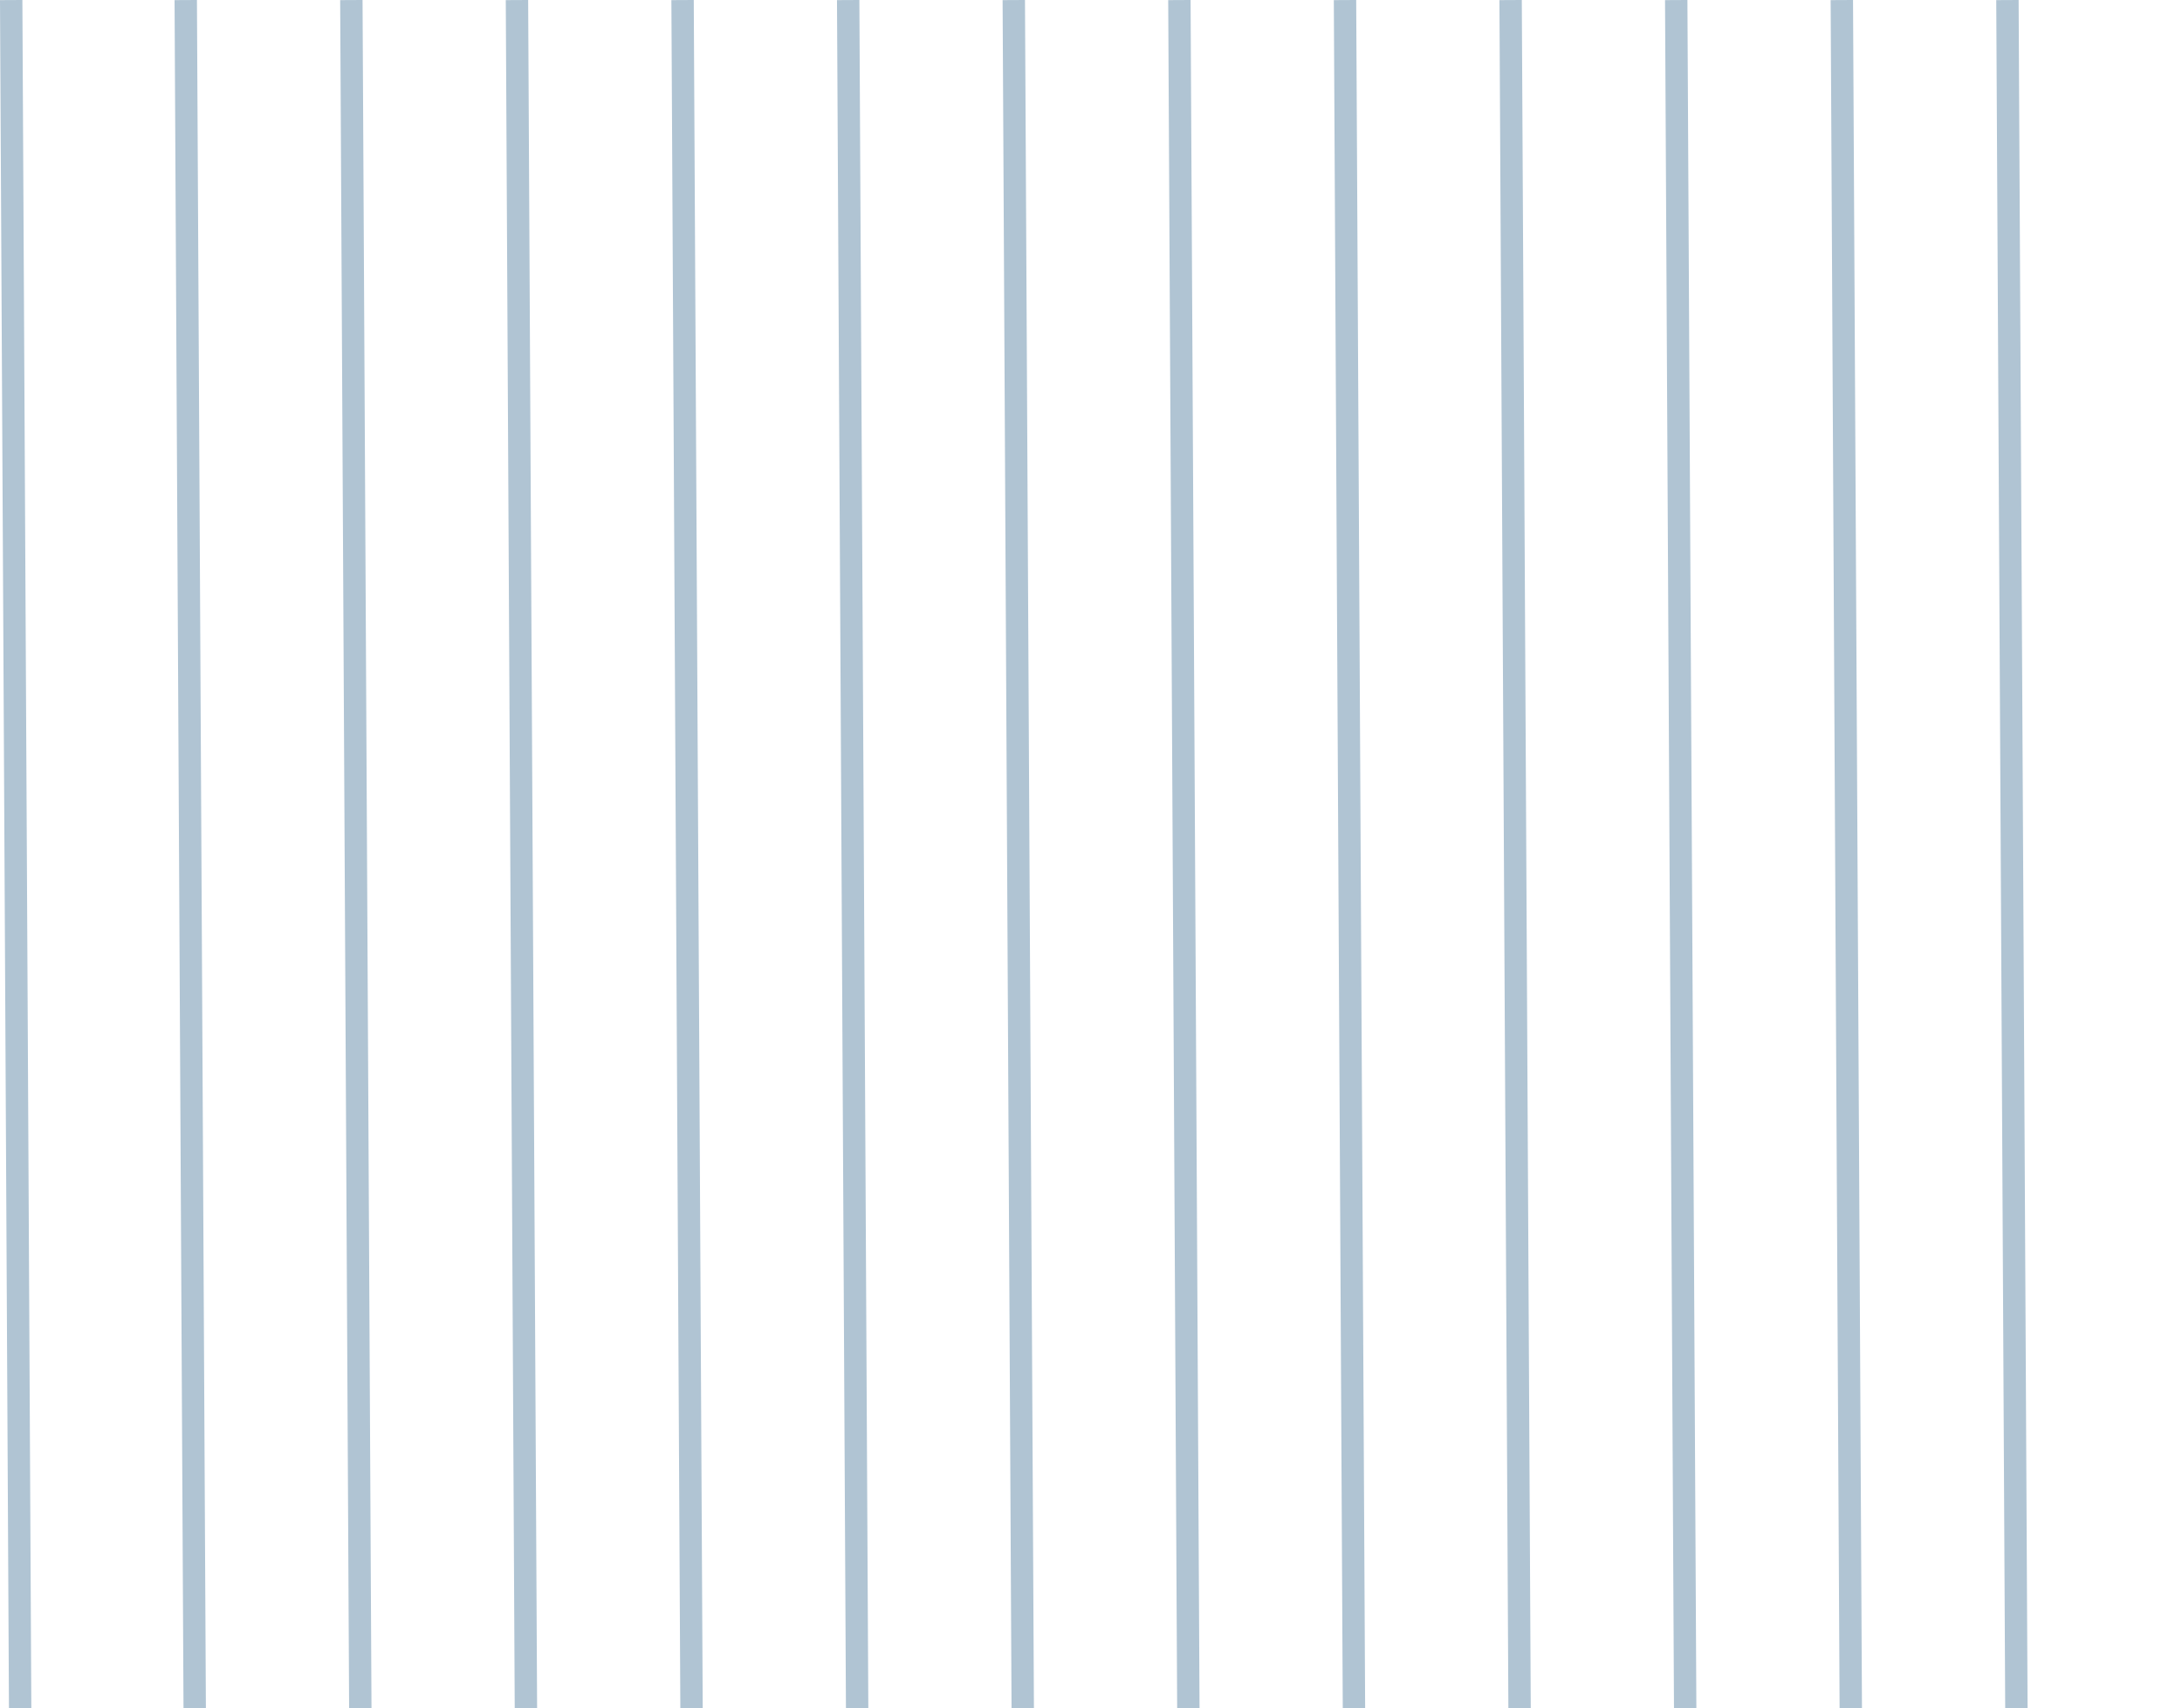 <svg xmlns="http://www.w3.org/2000/svg" width="975" height="763.283" viewBox="0 0 975 763.283">
  <g id="linije29" transform="translate(-4649.5 -18128.475)">
    <line id="Line_279" data-name="Line 279" x2="4" y2="763.232" transform="translate(4806.5 18128.5)" fill="none" stroke="#b0c4d3" stroke-width="10"/>
    <line id="Line_280" data-name="Line 280" x2="4" y2="763.232" transform="translate(4954.5 18128.5)" fill="none" stroke="#b0c4d3" stroke-width="10"/>
    <line id="Line_281" data-name="Line 281" x2="4" y2="763.232" transform="translate(5250.5 18128.5)" fill="none" stroke="#b0c4d3" stroke-width="10"/>
    <line id="Line_282" data-name="Line 282" x2="4" y2="763.232" transform="translate(5398.5 18128.5)" fill="none" stroke="#b0c4d3" stroke-width="10"/>
    <line id="Line_283" data-name="Line 283" x2="4" y2="763.232" transform="translate(4732.5 18128.5)" fill="none" stroke="#b0c4d3" stroke-width="10"/>
    <line id="Line_285" data-name="Line 285" x2="4" y2="763.232" transform="translate(5546.5 18128.5)" fill="none" stroke="#b0c4d3" stroke-width="10"/>
    <line id="Line_284" data-name="Line 284" x2="4" y2="763.232" transform="translate(5472.5 18128.5)" fill="none" stroke="#b0c4d3" stroke-width="10"/>
    <line id="Line_286" data-name="Line 286" x2="4" y2="763.232" transform="translate(4880.5 18128.5)" fill="none" stroke="#b0c4d3" stroke-width="10"/>
    <line id="Line_287" data-name="Line 287" x2="4" y2="763.232" transform="translate(5028.5 18128.5)" fill="none" stroke="#b0c4d3" stroke-width="10"/>
    <line id="Line_289" data-name="Line 289" x2="4" y2="763.232" transform="translate(5102.5 18128.5)" fill="none" stroke="#b0c4d3" stroke-width="10"/>
    <line id="Line_290" data-name="Line 290" x2="4" y2="763.232" transform="translate(5176.5 18128.5)" fill="none" stroke="#b0c4d3" stroke-width="10"/>
    <line id="Line_288" data-name="Line 288" x2="4" y2="763.232" transform="translate(5324.5 18128.5)" fill="none" stroke="#b0c4d3" stroke-width="10"/>
    <path id="Path_37" data-name="Path 37" d="M4,763.232" transform="translate(5620.5 18128.5)" fill="none" stroke="#b0c4d3" stroke-width="10"/>
    <line id="Line_291" data-name="Line 291" x2="4" y2="763.232" transform="translate(4654.5 18128.5)" fill="none" stroke="#b0c4d3" stroke-width="10"/>
  </g>
</svg>
